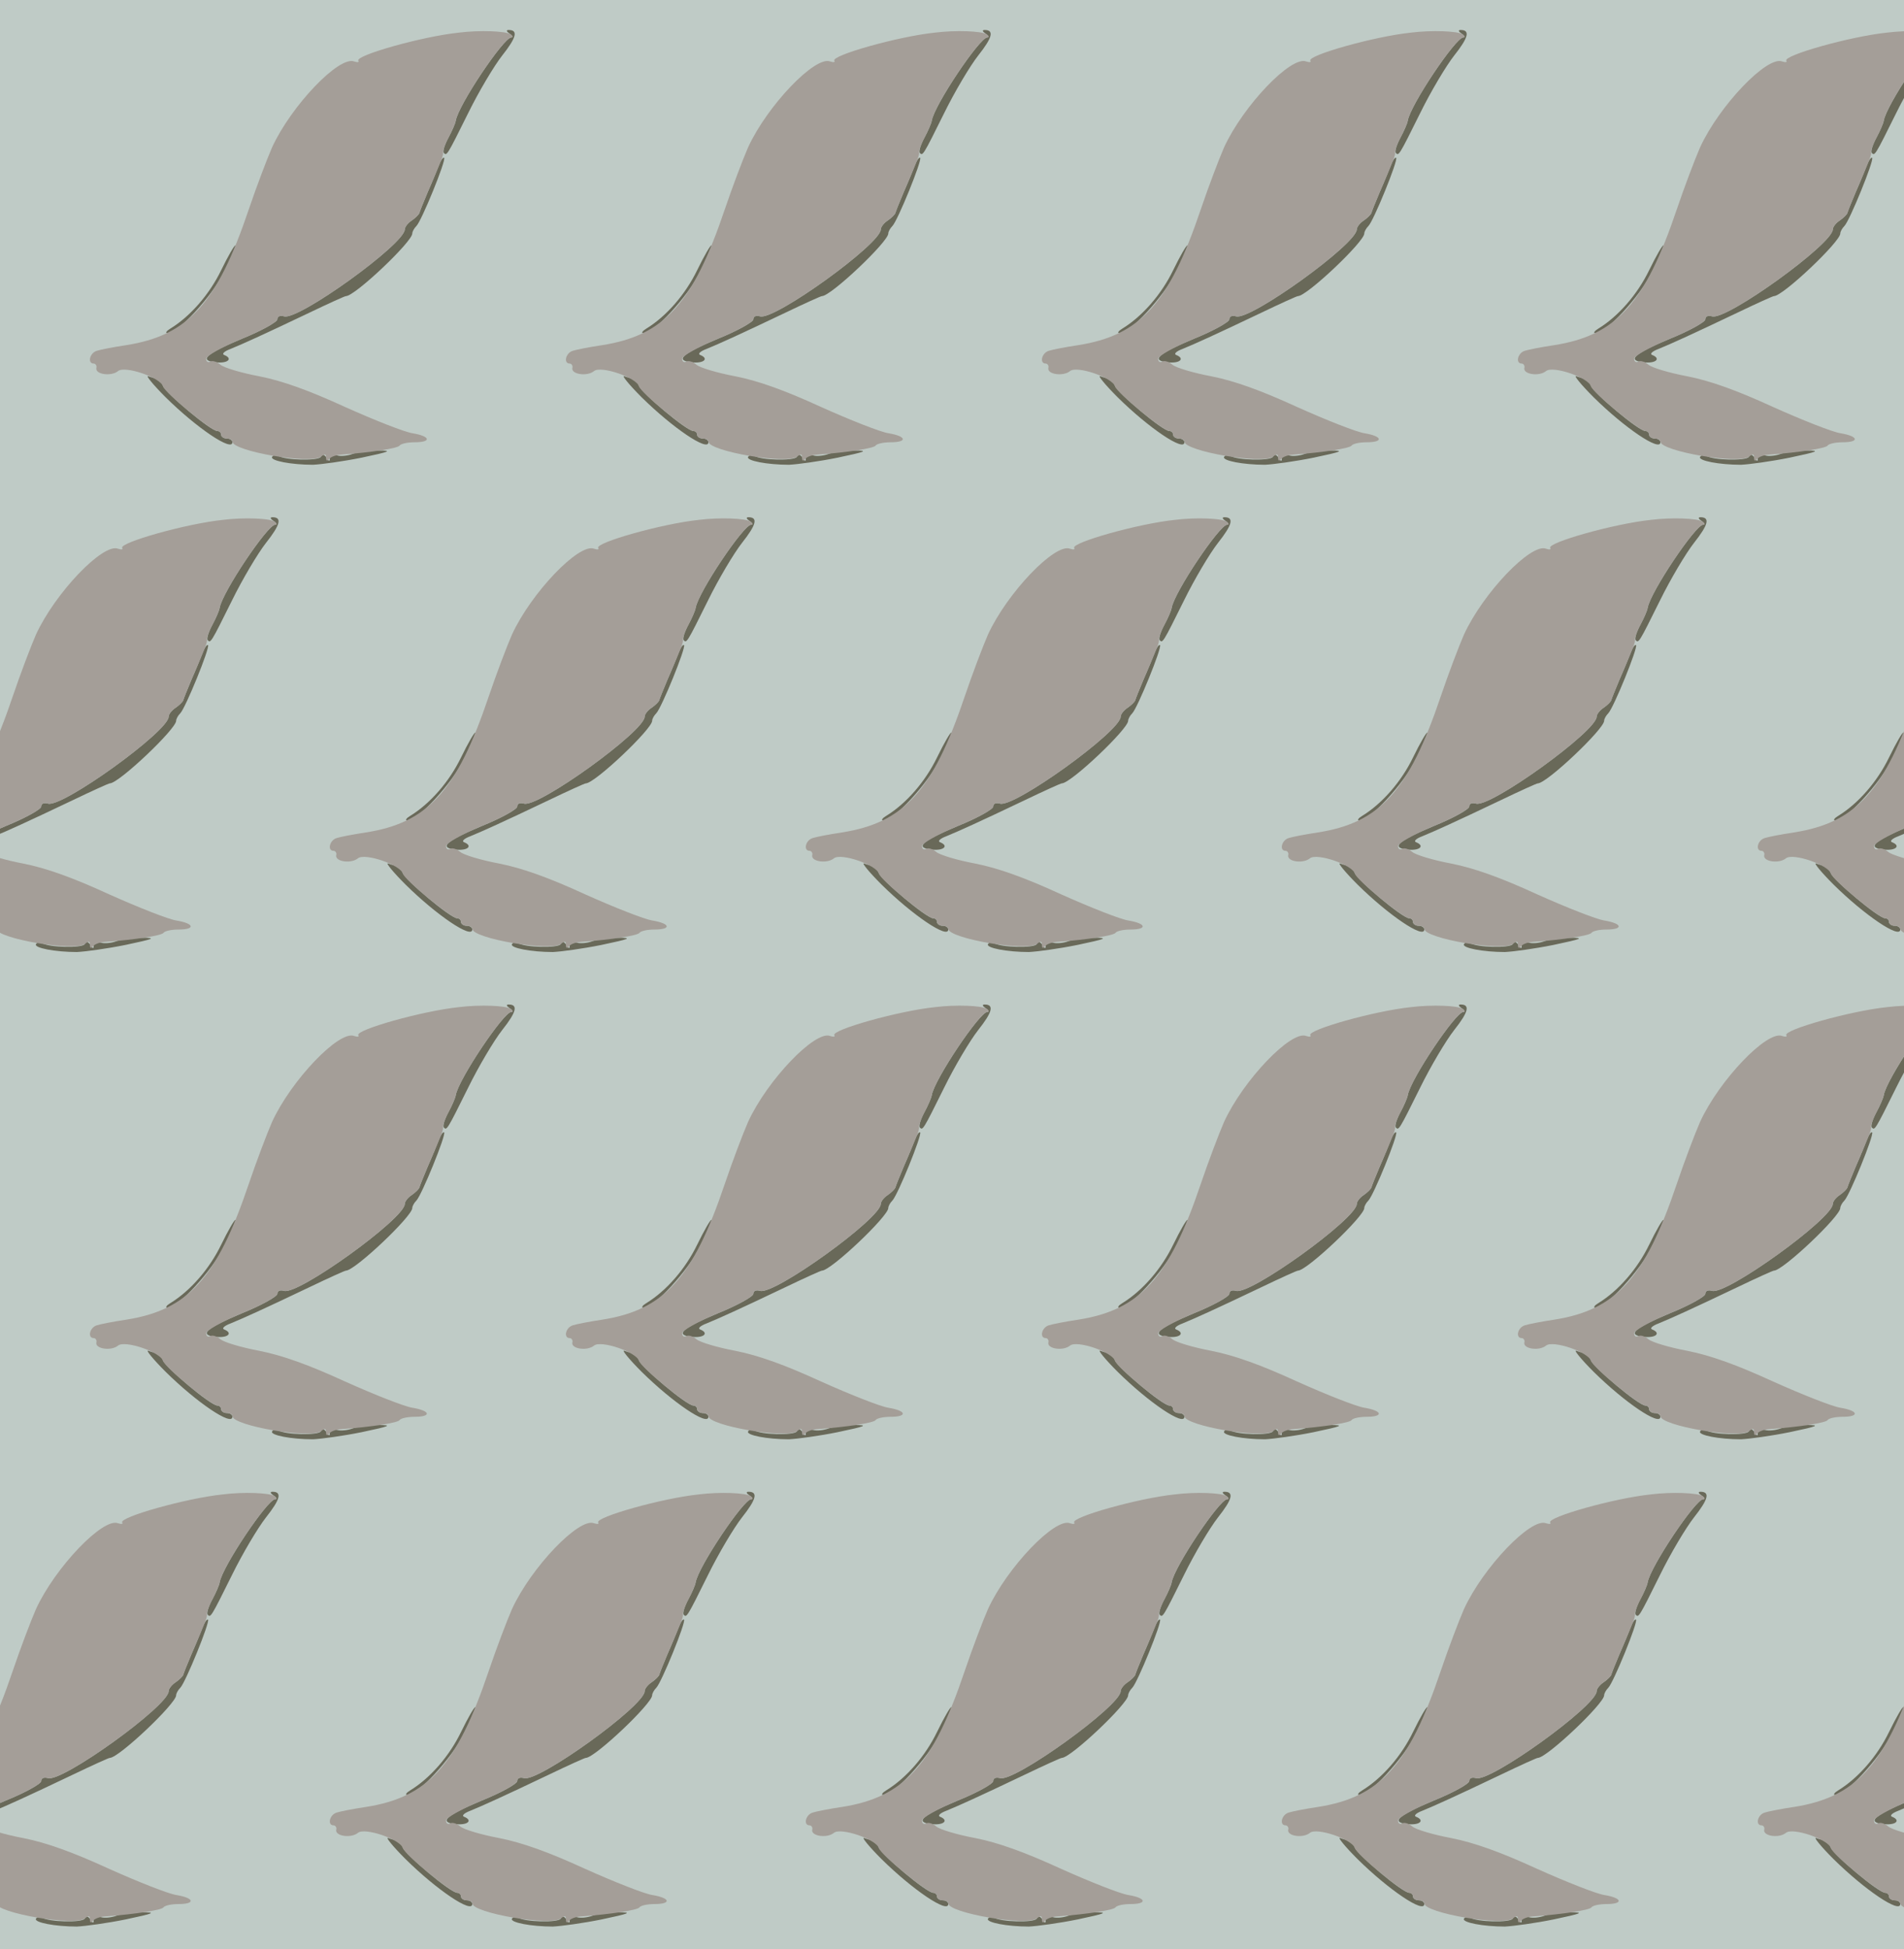 <?xml version="1.0" standalone="no"?>
<!DOCTYPE svg PUBLIC "-//W3C//DTD SVG 20010904//EN"
 "http://www.w3.org/TR/2001/REC-SVG-20010904/DTD/svg10.dtd">
<svg version="1.0" xmlns="http://www.w3.org/2000/svg" width="508pt" height="520pt" viewBox="0 0 508 520" preserveAspectRatio = "xMidYMid meet" >
<rect width="508" height="520" fill="#BFCBC6"/>
<g id="row0" transform="translate(16,0.0)">
<g id="0" transform="translate(0.0,0)scale(1,1)">

<path d="M430 579 c-31 -64 -82 -123 -136 -156 -10 -6 -14 -12 -7 -12 26 -2 119 98 151 164 19 36 32 68 30 70 -2 2 -19 -27 -38 -66z" transform="translate(0,130) scale(0.1,-0.1)" stroke="none" fill="#696959"/>

<path d="M781 89 c-13 -5 -32 -7 -42 -4 -12 4 -19 1 -19 -7 0 -10 -2 -10 -9 1 -6 9 -11 10 -15 2 -7 -11 -96 -9 -114 3 -6 3 -13 2 -16 -3 -6 -10 51 -21 109 -21 22 1 81 9 130 19 76 16 83 19 45 19 -25 1 -56 -4 -69 -9z" transform="translate(0,130) scale(0.1,-0.1)" stroke="none" fill="#696959"/>

<path d="M282 240 c83 -82 178 -146 178 -120 0 6 -7 10 -15 10 -8 0 -15 5 -15 10 0 6 -5 10 -10 10 -18 0 -139 102 -146 122 -3 10 -9 18 -14 18 -5 0 -16 3 -24 6 -9 4 12 -22 46 -56z" transform="translate(0,130) scale(0.1,-0.1)" stroke="none" fill="#696959"/>

<path d="M1200 1210 c8 -5 10 -10 4 -10 -20 0 -141 -180 -148 -222 -1 -7 -10 -28 -20 -46 -10 -19 -15 -36 -12 -40 8 -8 8 -9 65 106 28 57 69 126 91 154 38 48 43 68 17 68 -7 0 -6 -4 3 -10z" transform="translate(0,130) scale(0.1,-0.1)" stroke="none" fill="#696959"/>

<path d="M1011 859 c-5 -13 -18 -45 -30 -72 -11 -26 -21 -51 -22 -55 -1 -4 -10 -13 -20 -20 -11 -7 -19 -18 -19 -24 0 -39 -285 -244 -322 -232 -11 3 -18 0 -18 -8 0 -7 -43 -31 -95 -52 -98 -41 -117 -59 -65 -63 30 -2 41 11 18 20 -7 3 1 10 17 16 34 14 83 36 211 97 50 24 94 44 97 44 24 0 177 145 177 167 0 5 5 14 11 20 14 14 80 176 74 182 -3 2 -9 -7 -14 -20z" transform="translate(0,130) scale(0.1,-0.1)" stroke="none" fill="#696959"/>

<path d="M1065 1213 c-98 -10 -278 -61 -269 -75 3 -4 -2 -5 -11 -2 -40 16 -168 -118 -219 -229 -14 -32 -42 -106 -62 -165 -85 -252 -162 -337 -328 -363 -34 -5 -69 -12 -78 -15 -19 -6 -25 -34 -8 -34 5 0 9 -6 7 -12 -3 -17 40 -23 58 -8 18 15 113 -17 120 -41 6 -18 129 -119 145 -119 5 0 10 -4 10 -10 0 -5 7 -10 15 -10 8 0 15 -3 15 -8 0 -26 211 -62 237 -40 10 8 13 7 13 -3 0 -9 3 -10 8 -4 4 6 18 11 32 12 83 6 151 17 156 24 3 5 21 9 40 9 46 0 43 16 -5 24 -21 3 -102 35 -180 70 -98 45 -168 70 -229 82 -48 9 -95 23 -104 31 -9 8 -22 12 -27 8 -6 -3 -11 0 -11 8 0 7 40 30 95 53 52 21 95 45 95 52 0 8 7 11 18 8 37 -12 322 193 322 232 0 6 8 17 19 24 10 7 19 16 20 20 1 4 11 29 22 55 39 90 42 98 41 106 -1 4 5 22 15 40 9 18 18 38 19 45 7 42 128 222 148 222 6 0 5 4 -3 9 -13 8 -80 11 -136 4z" transform="translate(0,130) scale(0.1,-0.1)" stroke="none" fill="#A49E98"/>

</g>

<g id="1" transform="translate(127.0,0)scale(1,1)">

<path d="M430 579 c-31 -64 -82 -123 -136 -156 -10 -6 -14 -12 -7 -12 26 -2 119 98 151 164 19 36 32 68 30 70 -2 2 -19 -27 -38 -66z" transform="translate(0,130) scale(0.1,-0.1)" stroke="none" fill="#696959"/>

<path d="M781 89 c-13 -5 -32 -7 -42 -4 -12 4 -19 1 -19 -7 0 -10 -2 -10 -9 1 -6 9 -11 10 -15 2 -7 -11 -96 -9 -114 3 -6 3 -13 2 -16 -3 -6 -10 51 -21 109 -21 22 1 81 9 130 19 76 16 83 19 45 19 -25 1 -56 -4 -69 -9z" transform="translate(0,130) scale(0.1,-0.1)" stroke="none" fill="#696959"/>

<path d="M282 240 c83 -82 178 -146 178 -120 0 6 -7 10 -15 10 -8 0 -15 5 -15 10 0 6 -5 10 -10 10 -18 0 -139 102 -146 122 -3 10 -9 18 -14 18 -5 0 -16 3 -24 6 -9 4 12 -22 46 -56z" transform="translate(0,130) scale(0.1,-0.1)" stroke="none" fill="#696959"/>

<path d="M1200 1210 c8 -5 10 -10 4 -10 -20 0 -141 -180 -148 -222 -1 -7 -10 -28 -20 -46 -10 -19 -15 -36 -12 -40 8 -8 8 -9 65 106 28 57 69 126 91 154 38 48 43 68 17 68 -7 0 -6 -4 3 -10z" transform="translate(0,130) scale(0.1,-0.1)" stroke="none" fill="#696959"/>

<path d="M1011 859 c-5 -13 -18 -45 -30 -72 -11 -26 -21 -51 -22 -55 -1 -4 -10 -13 -20 -20 -11 -7 -19 -18 -19 -24 0 -39 -285 -244 -322 -232 -11 3 -18 0 -18 -8 0 -7 -43 -31 -95 -52 -98 -41 -117 -59 -65 -63 30 -2 41 11 18 20 -7 3 1 10 17 16 34 14 83 36 211 97 50 24 94 44 97 44 24 0 177 145 177 167 0 5 5 14 11 20 14 14 80 176 74 182 -3 2 -9 -7 -14 -20z" transform="translate(0,130) scale(0.1,-0.1)" stroke="none" fill="#696959"/>

<path d="M1065 1213 c-98 -10 -278 -61 -269 -75 3 -4 -2 -5 -11 -2 -40 16 -168 -118 -219 -229 -14 -32 -42 -106 -62 -165 -85 -252 -162 -337 -328 -363 -34 -5 -69 -12 -78 -15 -19 -6 -25 -34 -8 -34 5 0 9 -6 7 -12 -3 -17 40 -23 58 -8 18 15 113 -17 120 -41 6 -18 129 -119 145 -119 5 0 10 -4 10 -10 0 -5 7 -10 15 -10 8 0 15 -3 15 -8 0 -26 211 -62 237 -40 10 8 13 7 13 -3 0 -9 3 -10 8 -4 4 6 18 11 32 12 83 6 151 17 156 24 3 5 21 9 40 9 46 0 43 16 -5 24 -21 3 -102 35 -180 70 -98 45 -168 70 -229 82 -48 9 -95 23 -104 31 -9 8 -22 12 -27 8 -6 -3 -11 0 -11 8 0 7 40 30 95 53 52 21 95 45 95 52 0 8 7 11 18 8 37 -12 322 193 322 232 0 6 8 17 19 24 10 7 19 16 20 20 1 4 11 29 22 55 39 90 42 98 41 106 -1 4 5 22 15 40 9 18 18 38 19 45 7 42 128 222 148 222 6 0 5 4 -3 9 -13 8 -80 11 -136 4z" transform="translate(0,130) scale(0.1,-0.1)" stroke="none" fill="#A49E98"/>

</g>

<g id="2" transform="translate(254.0,0)scale(1,1)">

<path d="M430 579 c-31 -64 -82 -123 -136 -156 -10 -6 -14 -12 -7 -12 26 -2 119 98 151 164 19 36 32 68 30 70 -2 2 -19 -27 -38 -66z" transform="translate(0,130) scale(0.1,-0.1)" stroke="none" fill="#696959"/>

<path d="M781 89 c-13 -5 -32 -7 -42 -4 -12 4 -19 1 -19 -7 0 -10 -2 -10 -9 1 -6 9 -11 10 -15 2 -7 -11 -96 -9 -114 3 -6 3 -13 2 -16 -3 -6 -10 51 -21 109 -21 22 1 81 9 130 19 76 16 83 19 45 19 -25 1 -56 -4 -69 -9z" transform="translate(0,130) scale(0.1,-0.1)" stroke="none" fill="#696959"/>

<path d="M282 240 c83 -82 178 -146 178 -120 0 6 -7 10 -15 10 -8 0 -15 5 -15 10 0 6 -5 10 -10 10 -18 0 -139 102 -146 122 -3 10 -9 18 -14 18 -5 0 -16 3 -24 6 -9 4 12 -22 46 -56z" transform="translate(0,130) scale(0.1,-0.1)" stroke="none" fill="#696959"/>

<path d="M1200 1210 c8 -5 10 -10 4 -10 -20 0 -141 -180 -148 -222 -1 -7 -10 -28 -20 -46 -10 -19 -15 -36 -12 -40 8 -8 8 -9 65 106 28 57 69 126 91 154 38 48 43 68 17 68 -7 0 -6 -4 3 -10z" transform="translate(0,130) scale(0.1,-0.1)" stroke="none" fill="#696959"/>

<path d="M1011 859 c-5 -13 -18 -45 -30 -72 -11 -26 -21 -51 -22 -55 -1 -4 -10 -13 -20 -20 -11 -7 -19 -18 -19 -24 0 -39 -285 -244 -322 -232 -11 3 -18 0 -18 -8 0 -7 -43 -31 -95 -52 -98 -41 -117 -59 -65 -63 30 -2 41 11 18 20 -7 3 1 10 17 16 34 14 83 36 211 97 50 24 94 44 97 44 24 0 177 145 177 167 0 5 5 14 11 20 14 14 80 176 74 182 -3 2 -9 -7 -14 -20z" transform="translate(0,130) scale(0.1,-0.1)" stroke="none" fill="#696959"/>

<path d="M1065 1213 c-98 -10 -278 -61 -269 -75 3 -4 -2 -5 -11 -2 -40 16 -168 -118 -219 -229 -14 -32 -42 -106 -62 -165 -85 -252 -162 -337 -328 -363 -34 -5 -69 -12 -78 -15 -19 -6 -25 -34 -8 -34 5 0 9 -6 7 -12 -3 -17 40 -23 58 -8 18 15 113 -17 120 -41 6 -18 129 -119 145 -119 5 0 10 -4 10 -10 0 -5 7 -10 15 -10 8 0 15 -3 15 -8 0 -26 211 -62 237 -40 10 8 13 7 13 -3 0 -9 3 -10 8 -4 4 6 18 11 32 12 83 6 151 17 156 24 3 5 21 9 40 9 46 0 43 16 -5 24 -21 3 -102 35 -180 70 -98 45 -168 70 -229 82 -48 9 -95 23 -104 31 -9 8 -22 12 -27 8 -6 -3 -11 0 -11 8 0 7 40 30 95 53 52 21 95 45 95 52 0 8 7 11 18 8 37 -12 322 193 322 232 0 6 8 17 19 24 10 7 19 16 20 20 1 4 11 29 22 55 39 90 42 98 41 106 -1 4 5 22 15 40 9 18 18 38 19 45 7 42 128 222 148 222 6 0 5 4 -3 9 -13 8 -80 11 -136 4z" transform="translate(0,130) scale(0.1,-0.1)" stroke="none" fill="#A49E98"/>

</g>

<g id="3" transform="translate(381.0,0)scale(1,1)">

<path d="M430 579 c-31 -64 -82 -123 -136 -156 -10 -6 -14 -12 -7 -12 26 -2 119 98 151 164 19 36 32 68 30 70 -2 2 -19 -27 -38 -66z" transform="translate(0,130) scale(0.1,-0.1)" stroke="none" fill="#696959"/>

<path d="M781 89 c-13 -5 -32 -7 -42 -4 -12 4 -19 1 -19 -7 0 -10 -2 -10 -9 1 -6 9 -11 10 -15 2 -7 -11 -96 -9 -114 3 -6 3 -13 2 -16 -3 -6 -10 51 -21 109 -21 22 1 81 9 130 19 76 16 83 19 45 19 -25 1 -56 -4 -69 -9z" transform="translate(0,130) scale(0.1,-0.1)" stroke="none" fill="#696959"/>

<path d="M282 240 c83 -82 178 -146 178 -120 0 6 -7 10 -15 10 -8 0 -15 5 -15 10 0 6 -5 10 -10 10 -18 0 -139 102 -146 122 -3 10 -9 18 -14 18 -5 0 -16 3 -24 6 -9 4 12 -22 46 -56z" transform="translate(0,130) scale(0.1,-0.1)" stroke="none" fill="#696959"/>

<path d="M1200 1210 c8 -5 10 -10 4 -10 -20 0 -141 -180 -148 -222 -1 -7 -10 -28 -20 -46 -10 -19 -15 -36 -12 -40 8 -8 8 -9 65 106 28 57 69 126 91 154 38 48 43 68 17 68 -7 0 -6 -4 3 -10z" transform="translate(0,130) scale(0.1,-0.1)" stroke="none" fill="#696959"/>

<path d="M1011 859 c-5 -13 -18 -45 -30 -72 -11 -26 -21 -51 -22 -55 -1 -4 -10 -13 -20 -20 -11 -7 -19 -18 -19 -24 0 -39 -285 -244 -322 -232 -11 3 -18 0 -18 -8 0 -7 -43 -31 -95 -52 -98 -41 -117 -59 -65 -63 30 -2 41 11 18 20 -7 3 1 10 17 16 34 14 83 36 211 97 50 24 94 44 97 44 24 0 177 145 177 167 0 5 5 14 11 20 14 14 80 176 74 182 -3 2 -9 -7 -14 -20z" transform="translate(0,130) scale(0.1,-0.1)" stroke="none" fill="#696959"/>

<path d="M1065 1213 c-98 -10 -278 -61 -269 -75 3 -4 -2 -5 -11 -2 -40 16 -168 -118 -219 -229 -14 -32 -42 -106 -62 -165 -85 -252 -162 -337 -328 -363 -34 -5 -69 -12 -78 -15 -19 -6 -25 -34 -8 -34 5 0 9 -6 7 -12 -3 -17 40 -23 58 -8 18 15 113 -17 120 -41 6 -18 129 -119 145 -119 5 0 10 -4 10 -10 0 -5 7 -10 15 -10 8 0 15 -3 15 -8 0 -26 211 -62 237 -40 10 8 13 7 13 -3 0 -9 3 -10 8 -4 4 6 18 11 32 12 83 6 151 17 156 24 3 5 21 9 40 9 46 0 43 16 -5 24 -21 3 -102 35 -180 70 -98 45 -168 70 -229 82 -48 9 -95 23 -104 31 -9 8 -22 12 -27 8 -6 -3 -11 0 -11 8 0 7 40 30 95 53 52 21 95 45 95 52 0 8 7 11 18 8 37 -12 322 193 322 232 0 6 8 17 19 24 10 7 19 16 20 20 1 4 11 29 22 55 39 90 42 98 41 106 -1 4 5 22 15 40 9 18 18 38 19 45 7 42 128 222 148 222 6 0 5 4 -3 9 -13 8 -80 11 -136 4z" transform="translate(0,130) scale(0.1,-0.1)" stroke="none" fill="#A49E98"/>

</g>

<g id="4" transform="translate(508.0,0)scale(1,1)">

<path d="M430 579 c-31 -64 -82 -123 -136 -156 -10 -6 -14 -12 -7 -12 26 -2 119 98 151 164 19 36 32 68 30 70 -2 2 -19 -27 -38 -66z" transform="translate(0,130) scale(0.1,-0.1)" stroke="none" fill="#696959"/>

<path d="M781 89 c-13 -5 -32 -7 -42 -4 -12 4 -19 1 -19 -7 0 -10 -2 -10 -9 1 -6 9 -11 10 -15 2 -7 -11 -96 -9 -114 3 -6 3 -13 2 -16 -3 -6 -10 51 -21 109 -21 22 1 81 9 130 19 76 16 83 19 45 19 -25 1 -56 -4 -69 -9z" transform="translate(0,130) scale(0.1,-0.1)" stroke="none" fill="#696959"/>

<path d="M282 240 c83 -82 178 -146 178 -120 0 6 -7 10 -15 10 -8 0 -15 5 -15 10 0 6 -5 10 -10 10 -18 0 -139 102 -146 122 -3 10 -9 18 -14 18 -5 0 -16 3 -24 6 -9 4 12 -22 46 -56z" transform="translate(0,130) scale(0.1,-0.1)" stroke="none" fill="#696959"/>

<path d="M1200 1210 c8 -5 10 -10 4 -10 -20 0 -141 -180 -148 -222 -1 -7 -10 -28 -20 -46 -10 -19 -15 -36 -12 -40 8 -8 8 -9 65 106 28 57 69 126 91 154 38 48 43 68 17 68 -7 0 -6 -4 3 -10z" transform="translate(0,130) scale(0.1,-0.1)" stroke="none" fill="#696959"/>

<path d="M1011 859 c-5 -13 -18 -45 -30 -72 -11 -26 -21 -51 -22 -55 -1 -4 -10 -13 -20 -20 -11 -7 -19 -18 -19 -24 0 -39 -285 -244 -322 -232 -11 3 -18 0 -18 -8 0 -7 -43 -31 -95 -52 -98 -41 -117 -59 -65 -63 30 -2 41 11 18 20 -7 3 1 10 17 16 34 14 83 36 211 97 50 24 94 44 97 44 24 0 177 145 177 167 0 5 5 14 11 20 14 14 80 176 74 182 -3 2 -9 -7 -14 -20z" transform="translate(0,130) scale(0.1,-0.1)" stroke="none" fill="#696959"/>

<path d="M1065 1213 c-98 -10 -278 -61 -269 -75 3 -4 -2 -5 -11 -2 -40 16 -168 -118 -219 -229 -14 -32 -42 -106 -62 -165 -85 -252 -162 -337 -328 -363 -34 -5 -69 -12 -78 -15 -19 -6 -25 -34 -8 -34 5 0 9 -6 7 -12 -3 -17 40 -23 58 -8 18 15 113 -17 120 -41 6 -18 129 -119 145 -119 5 0 10 -4 10 -10 0 -5 7 -10 15 -10 8 0 15 -3 15 -8 0 -26 211 -62 237 -40 10 8 13 7 13 -3 0 -9 3 -10 8 -4 4 6 18 11 32 12 83 6 151 17 156 24 3 5 21 9 40 9 46 0 43 16 -5 24 -21 3 -102 35 -180 70 -98 45 -168 70 -229 82 -48 9 -95 23 -104 31 -9 8 -22 12 -27 8 -6 -3 -11 0 -11 8 0 7 40 30 95 53 52 21 95 45 95 52 0 8 7 11 18 8 37 -12 322 193 322 232 0 6 8 17 19 24 10 7 19 16 20 20 1 4 11 29 22 55 39 90 42 98 41 106 -1 4 5 22 15 40 9 18 18 38 19 45 7 42 128 222 148 222 6 0 5 4 -3 9 -13 8 -80 11 -136 4z" transform="translate(0,130) scale(0.1,-0.1)" stroke="none" fill="#A49E98"/>

</g>

</g>
<g id="row1" transform="translate(-47,130.0)">
<g id="0" transform="translate(0.0,0)scale(1,1)">

<path d="M430 579 c-31 -64 -82 -123 -136 -156 -10 -6 -14 -12 -7 -12 26 -2 119 98 151 164 19 36 32 68 30 70 -2 2 -19 -27 -38 -66z" transform="translate(0,130) scale(0.1,-0.1)" stroke="none" fill="#696959"/>

<path d="M781 89 c-13 -5 -32 -7 -42 -4 -12 4 -19 1 -19 -7 0 -10 -2 -10 -9 1 -6 9 -11 10 -15 2 -7 -11 -96 -9 -114 3 -6 3 -13 2 -16 -3 -6 -10 51 -21 109 -21 22 1 81 9 130 19 76 16 83 19 45 19 -25 1 -56 -4 -69 -9z" transform="translate(0,130) scale(0.1,-0.1)" stroke="none" fill="#696959"/>

<path d="M282 240 c83 -82 178 -146 178 -120 0 6 -7 10 -15 10 -8 0 -15 5 -15 10 0 6 -5 10 -10 10 -18 0 -139 102 -146 122 -3 10 -9 18 -14 18 -5 0 -16 3 -24 6 -9 4 12 -22 46 -56z" transform="translate(0,130) scale(0.1,-0.1)" stroke="none" fill="#696959"/>

<path d="M1200 1210 c8 -5 10 -10 4 -10 -20 0 -141 -180 -148 -222 -1 -7 -10 -28 -20 -46 -10 -19 -15 -36 -12 -40 8 -8 8 -9 65 106 28 57 69 126 91 154 38 48 43 68 17 68 -7 0 -6 -4 3 -10z" transform="translate(0,130) scale(0.1,-0.1)" stroke="none" fill="#696959"/>

<path d="M1011 859 c-5 -13 -18 -45 -30 -72 -11 -26 -21 -51 -22 -55 -1 -4 -10 -13 -20 -20 -11 -7 -19 -18 -19 -24 0 -39 -285 -244 -322 -232 -11 3 -18 0 -18 -8 0 -7 -43 -31 -95 -52 -98 -41 -117 -59 -65 -63 30 -2 41 11 18 20 -7 3 1 10 17 16 34 14 83 36 211 97 50 24 94 44 97 44 24 0 177 145 177 167 0 5 5 14 11 20 14 14 80 176 74 182 -3 2 -9 -7 -14 -20z" transform="translate(0,130) scale(0.1,-0.1)" stroke="none" fill="#696959"/>

<path d="M1065 1213 c-98 -10 -278 -61 -269 -75 3 -4 -2 -5 -11 -2 -40 16 -168 -118 -219 -229 -14 -32 -42 -106 -62 -165 -85 -252 -162 -337 -328 -363 -34 -5 -69 -12 -78 -15 -19 -6 -25 -34 -8 -34 5 0 9 -6 7 -12 -3 -17 40 -23 58 -8 18 15 113 -17 120 -41 6 -18 129 -119 145 -119 5 0 10 -4 10 -10 0 -5 7 -10 15 -10 8 0 15 -3 15 -8 0 -26 211 -62 237 -40 10 8 13 7 13 -3 0 -9 3 -10 8 -4 4 6 18 11 32 12 83 6 151 17 156 24 3 5 21 9 40 9 46 0 43 16 -5 24 -21 3 -102 35 -180 70 -98 45 -168 70 -229 82 -48 9 -95 23 -104 31 -9 8 -22 12 -27 8 -6 -3 -11 0 -11 8 0 7 40 30 95 53 52 21 95 45 95 52 0 8 7 11 18 8 37 -12 322 193 322 232 0 6 8 17 19 24 10 7 19 16 20 20 1 4 11 29 22 55 39 90 42 98 41 106 -1 4 5 22 15 40 9 18 18 38 19 45 7 42 128 222 148 222 6 0 5 4 -3 9 -13 8 -80 11 -136 4z" transform="translate(0,130) scale(0.1,-0.1)" stroke="none" fill="#A49E98"/>

</g>

<g id="1" transform="translate(127.0,0)scale(1,1)">

<path d="M430 579 c-31 -64 -82 -123 -136 -156 -10 -6 -14 -12 -7 -12 26 -2 119 98 151 164 19 36 32 68 30 70 -2 2 -19 -27 -38 -66z" transform="translate(0,130) scale(0.1,-0.1)" stroke="none" fill="#696959"/>

<path d="M781 89 c-13 -5 -32 -7 -42 -4 -12 4 -19 1 -19 -7 0 -10 -2 -10 -9 1 -6 9 -11 10 -15 2 -7 -11 -96 -9 -114 3 -6 3 -13 2 -16 -3 -6 -10 51 -21 109 -21 22 1 81 9 130 19 76 16 83 19 45 19 -25 1 -56 -4 -69 -9z" transform="translate(0,130) scale(0.1,-0.1)" stroke="none" fill="#696959"/>

<path d="M282 240 c83 -82 178 -146 178 -120 0 6 -7 10 -15 10 -8 0 -15 5 -15 10 0 6 -5 10 -10 10 -18 0 -139 102 -146 122 -3 10 -9 18 -14 18 -5 0 -16 3 -24 6 -9 4 12 -22 46 -56z" transform="translate(0,130) scale(0.1,-0.1)" stroke="none" fill="#696959"/>

<path d="M1200 1210 c8 -5 10 -10 4 -10 -20 0 -141 -180 -148 -222 -1 -7 -10 -28 -20 -46 -10 -19 -15 -36 -12 -40 8 -8 8 -9 65 106 28 57 69 126 91 154 38 48 43 68 17 68 -7 0 -6 -4 3 -10z" transform="translate(0,130) scale(0.1,-0.1)" stroke="none" fill="#696959"/>

<path d="M1011 859 c-5 -13 -18 -45 -30 -72 -11 -26 -21 -51 -22 -55 -1 -4 -10 -13 -20 -20 -11 -7 -19 -18 -19 -24 0 -39 -285 -244 -322 -232 -11 3 -18 0 -18 -8 0 -7 -43 -31 -95 -52 -98 -41 -117 -59 -65 -63 30 -2 41 11 18 20 -7 3 1 10 17 16 34 14 83 36 211 97 50 24 94 44 97 44 24 0 177 145 177 167 0 5 5 14 11 20 14 14 80 176 74 182 -3 2 -9 -7 -14 -20z" transform="translate(0,130) scale(0.1,-0.1)" stroke="none" fill="#696959"/>

<path d="M1065 1213 c-98 -10 -278 -61 -269 -75 3 -4 -2 -5 -11 -2 -40 16 -168 -118 -219 -229 -14 -32 -42 -106 -62 -165 -85 -252 -162 -337 -328 -363 -34 -5 -69 -12 -78 -15 -19 -6 -25 -34 -8 -34 5 0 9 -6 7 -12 -3 -17 40 -23 58 -8 18 15 113 -17 120 -41 6 -18 129 -119 145 -119 5 0 10 -4 10 -10 0 -5 7 -10 15 -10 8 0 15 -3 15 -8 0 -26 211 -62 237 -40 10 8 13 7 13 -3 0 -9 3 -10 8 -4 4 6 18 11 32 12 83 6 151 17 156 24 3 5 21 9 40 9 46 0 43 16 -5 24 -21 3 -102 35 -180 70 -98 45 -168 70 -229 82 -48 9 -95 23 -104 31 -9 8 -22 12 -27 8 -6 -3 -11 0 -11 8 0 7 40 30 95 53 52 21 95 45 95 52 0 8 7 11 18 8 37 -12 322 193 322 232 0 6 8 17 19 24 10 7 19 16 20 20 1 4 11 29 22 55 39 90 42 98 41 106 -1 4 5 22 15 40 9 18 18 38 19 45 7 42 128 222 148 222 6 0 5 4 -3 9 -13 8 -80 11 -136 4z" transform="translate(0,130) scale(0.1,-0.1)" stroke="none" fill="#A49E98"/>

</g>

<g id="2" transform="translate(254.0,0)scale(1,1)">

<path d="M430 579 c-31 -64 -82 -123 -136 -156 -10 -6 -14 -12 -7 -12 26 -2 119 98 151 164 19 36 32 68 30 70 -2 2 -19 -27 -38 -66z" transform="translate(0,130) scale(0.1,-0.1)" stroke="none" fill="#696959"/>

<path d="M781 89 c-13 -5 -32 -7 -42 -4 -12 4 -19 1 -19 -7 0 -10 -2 -10 -9 1 -6 9 -11 10 -15 2 -7 -11 -96 -9 -114 3 -6 3 -13 2 -16 -3 -6 -10 51 -21 109 -21 22 1 81 9 130 19 76 16 83 19 45 19 -25 1 -56 -4 -69 -9z" transform="translate(0,130) scale(0.1,-0.1)" stroke="none" fill="#696959"/>

<path d="M282 240 c83 -82 178 -146 178 -120 0 6 -7 10 -15 10 -8 0 -15 5 -15 10 0 6 -5 10 -10 10 -18 0 -139 102 -146 122 -3 10 -9 18 -14 18 -5 0 -16 3 -24 6 -9 4 12 -22 46 -56z" transform="translate(0,130) scale(0.1,-0.1)" stroke="none" fill="#696959"/>

<path d="M1200 1210 c8 -5 10 -10 4 -10 -20 0 -141 -180 -148 -222 -1 -7 -10 -28 -20 -46 -10 -19 -15 -36 -12 -40 8 -8 8 -9 65 106 28 57 69 126 91 154 38 48 43 68 17 68 -7 0 -6 -4 3 -10z" transform="translate(0,130) scale(0.1,-0.1)" stroke="none" fill="#696959"/>

<path d="M1011 859 c-5 -13 -18 -45 -30 -72 -11 -26 -21 -51 -22 -55 -1 -4 -10 -13 -20 -20 -11 -7 -19 -18 -19 -24 0 -39 -285 -244 -322 -232 -11 3 -18 0 -18 -8 0 -7 -43 -31 -95 -52 -98 -41 -117 -59 -65 -63 30 -2 41 11 18 20 -7 3 1 10 17 16 34 14 83 36 211 97 50 24 94 44 97 44 24 0 177 145 177 167 0 5 5 14 11 20 14 14 80 176 74 182 -3 2 -9 -7 -14 -20z" transform="translate(0,130) scale(0.1,-0.1)" stroke="none" fill="#696959"/>

<path d="M1065 1213 c-98 -10 -278 -61 -269 -75 3 -4 -2 -5 -11 -2 -40 16 -168 -118 -219 -229 -14 -32 -42 -106 -62 -165 -85 -252 -162 -337 -328 -363 -34 -5 -69 -12 -78 -15 -19 -6 -25 -34 -8 -34 5 0 9 -6 7 -12 -3 -17 40 -23 58 -8 18 15 113 -17 120 -41 6 -18 129 -119 145 -119 5 0 10 -4 10 -10 0 -5 7 -10 15 -10 8 0 15 -3 15 -8 0 -26 211 -62 237 -40 10 8 13 7 13 -3 0 -9 3 -10 8 -4 4 6 18 11 32 12 83 6 151 17 156 24 3 5 21 9 40 9 46 0 43 16 -5 24 -21 3 -102 35 -180 70 -98 45 -168 70 -229 82 -48 9 -95 23 -104 31 -9 8 -22 12 -27 8 -6 -3 -11 0 -11 8 0 7 40 30 95 53 52 21 95 45 95 52 0 8 7 11 18 8 37 -12 322 193 322 232 0 6 8 17 19 24 10 7 19 16 20 20 1 4 11 29 22 55 39 90 42 98 41 106 -1 4 5 22 15 40 9 18 18 38 19 45 7 42 128 222 148 222 6 0 5 4 -3 9 -13 8 -80 11 -136 4z" transform="translate(0,130) scale(0.1,-0.1)" stroke="none" fill="#A49E98"/>

</g>

<g id="3" transform="translate(381.0,0)scale(1,1)">

<path d="M430 579 c-31 -64 -82 -123 -136 -156 -10 -6 -14 -12 -7 -12 26 -2 119 98 151 164 19 36 32 68 30 70 -2 2 -19 -27 -38 -66z" transform="translate(0,130) scale(0.1,-0.1)" stroke="none" fill="#696959"/>

<path d="M781 89 c-13 -5 -32 -7 -42 -4 -12 4 -19 1 -19 -7 0 -10 -2 -10 -9 1 -6 9 -11 10 -15 2 -7 -11 -96 -9 -114 3 -6 3 -13 2 -16 -3 -6 -10 51 -21 109 -21 22 1 81 9 130 19 76 16 83 19 45 19 -25 1 -56 -4 -69 -9z" transform="translate(0,130) scale(0.1,-0.1)" stroke="none" fill="#696959"/>

<path d="M282 240 c83 -82 178 -146 178 -120 0 6 -7 10 -15 10 -8 0 -15 5 -15 10 0 6 -5 10 -10 10 -18 0 -139 102 -146 122 -3 10 -9 18 -14 18 -5 0 -16 3 -24 6 -9 4 12 -22 46 -56z" transform="translate(0,130) scale(0.1,-0.1)" stroke="none" fill="#696959"/>

<path d="M1200 1210 c8 -5 10 -10 4 -10 -20 0 -141 -180 -148 -222 -1 -7 -10 -28 -20 -46 -10 -19 -15 -36 -12 -40 8 -8 8 -9 65 106 28 57 69 126 91 154 38 48 43 68 17 68 -7 0 -6 -4 3 -10z" transform="translate(0,130) scale(0.1,-0.1)" stroke="none" fill="#696959"/>

<path d="M1011 859 c-5 -13 -18 -45 -30 -72 -11 -26 -21 -51 -22 -55 -1 -4 -10 -13 -20 -20 -11 -7 -19 -18 -19 -24 0 -39 -285 -244 -322 -232 -11 3 -18 0 -18 -8 0 -7 -43 -31 -95 -52 -98 -41 -117 -59 -65 -63 30 -2 41 11 18 20 -7 3 1 10 17 16 34 14 83 36 211 97 50 24 94 44 97 44 24 0 177 145 177 167 0 5 5 14 11 20 14 14 80 176 74 182 -3 2 -9 -7 -14 -20z" transform="translate(0,130) scale(0.1,-0.1)" stroke="none" fill="#696959"/>

<path d="M1065 1213 c-98 -10 -278 -61 -269 -75 3 -4 -2 -5 -11 -2 -40 16 -168 -118 -219 -229 -14 -32 -42 -106 -62 -165 -85 -252 -162 -337 -328 -363 -34 -5 -69 -12 -78 -15 -19 -6 -25 -34 -8 -34 5 0 9 -6 7 -12 -3 -17 40 -23 58 -8 18 15 113 -17 120 -41 6 -18 129 -119 145 -119 5 0 10 -4 10 -10 0 -5 7 -10 15 -10 8 0 15 -3 15 -8 0 -26 211 -62 237 -40 10 8 13 7 13 -3 0 -9 3 -10 8 -4 4 6 18 11 32 12 83 6 151 17 156 24 3 5 21 9 40 9 46 0 43 16 -5 24 -21 3 -102 35 -180 70 -98 45 -168 70 -229 82 -48 9 -95 23 -104 31 -9 8 -22 12 -27 8 -6 -3 -11 0 -11 8 0 7 40 30 95 53 52 21 95 45 95 52 0 8 7 11 18 8 37 -12 322 193 322 232 0 6 8 17 19 24 10 7 19 16 20 20 1 4 11 29 22 55 39 90 42 98 41 106 -1 4 5 22 15 40 9 18 18 38 19 45 7 42 128 222 148 222 6 0 5 4 -3 9 -13 8 -80 11 -136 4z" transform="translate(0,130) scale(0.1,-0.1)" stroke="none" fill="#A49E98"/>

</g>

<g id="4" transform="translate(508.0,0)scale(1,1)">

<path d="M430 579 c-31 -64 -82 -123 -136 -156 -10 -6 -14 -12 -7 -12 26 -2 119 98 151 164 19 36 32 68 30 70 -2 2 -19 -27 -38 -66z" transform="translate(0,130) scale(0.1,-0.1)" stroke="none" fill="#696959"/>

<path d="M781 89 c-13 -5 -32 -7 -42 -4 -12 4 -19 1 -19 -7 0 -10 -2 -10 -9 1 -6 9 -11 10 -15 2 -7 -11 -96 -9 -114 3 -6 3 -13 2 -16 -3 -6 -10 51 -21 109 -21 22 1 81 9 130 19 76 16 83 19 45 19 -25 1 -56 -4 -69 -9z" transform="translate(0,130) scale(0.1,-0.1)" stroke="none" fill="#696959"/>

<path d="M282 240 c83 -82 178 -146 178 -120 0 6 -7 10 -15 10 -8 0 -15 5 -15 10 0 6 -5 10 -10 10 -18 0 -139 102 -146 122 -3 10 -9 18 -14 18 -5 0 -16 3 -24 6 -9 4 12 -22 46 -56z" transform="translate(0,130) scale(0.1,-0.1)" stroke="none" fill="#696959"/>

<path d="M1200 1210 c8 -5 10 -10 4 -10 -20 0 -141 -180 -148 -222 -1 -7 -10 -28 -20 -46 -10 -19 -15 -36 -12 -40 8 -8 8 -9 65 106 28 57 69 126 91 154 38 48 43 68 17 68 -7 0 -6 -4 3 -10z" transform="translate(0,130) scale(0.1,-0.1)" stroke="none" fill="#696959"/>

<path d="M1011 859 c-5 -13 -18 -45 -30 -72 -11 -26 -21 -51 -22 -55 -1 -4 -10 -13 -20 -20 -11 -7 -19 -18 -19 -24 0 -39 -285 -244 -322 -232 -11 3 -18 0 -18 -8 0 -7 -43 -31 -95 -52 -98 -41 -117 -59 -65 -63 30 -2 41 11 18 20 -7 3 1 10 17 16 34 14 83 36 211 97 50 24 94 44 97 44 24 0 177 145 177 167 0 5 5 14 11 20 14 14 80 176 74 182 -3 2 -9 -7 -14 -20z" transform="translate(0,130) scale(0.1,-0.1)" stroke="none" fill="#696959"/>

<path d="M1065 1213 c-98 -10 -278 -61 -269 -75 3 -4 -2 -5 -11 -2 -40 16 -168 -118 -219 -229 -14 -32 -42 -106 -62 -165 -85 -252 -162 -337 -328 -363 -34 -5 -69 -12 -78 -15 -19 -6 -25 -34 -8 -34 5 0 9 -6 7 -12 -3 -17 40 -23 58 -8 18 15 113 -17 120 -41 6 -18 129 -119 145 -119 5 0 10 -4 10 -10 0 -5 7 -10 15 -10 8 0 15 -3 15 -8 0 -26 211 -62 237 -40 10 8 13 7 13 -3 0 -9 3 -10 8 -4 4 6 18 11 32 12 83 6 151 17 156 24 3 5 21 9 40 9 46 0 43 16 -5 24 -21 3 -102 35 -180 70 -98 45 -168 70 -229 82 -48 9 -95 23 -104 31 -9 8 -22 12 -27 8 -6 -3 -11 0 -11 8 0 7 40 30 95 53 52 21 95 45 95 52 0 8 7 11 18 8 37 -12 322 193 322 232 0 6 8 17 19 24 10 7 19 16 20 20 1 4 11 29 22 55 39 90 42 98 41 106 -1 4 5 22 15 40 9 18 18 38 19 45 7 42 128 222 148 222 6 0 5 4 -3 9 -13 8 -80 11 -136 4z" transform="translate(0,130) scale(0.1,-0.1)" stroke="none" fill="#A49E98"/>

</g>

</g>
<g id="row2" transform="translate(16,260.0)">
<g id="0" transform="translate(0.0,0)scale(1,1)">

<path d="M430 579 c-31 -64 -82 -123 -136 -156 -10 -6 -14 -12 -7 -12 26 -2 119 98 151 164 19 36 32 68 30 70 -2 2 -19 -27 -38 -66z" transform="translate(0,130) scale(0.1,-0.1)" stroke="none" fill="#696959"/>

<path d="M781 89 c-13 -5 -32 -7 -42 -4 -12 4 -19 1 -19 -7 0 -10 -2 -10 -9 1 -6 9 -11 10 -15 2 -7 -11 -96 -9 -114 3 -6 3 -13 2 -16 -3 -6 -10 51 -21 109 -21 22 1 81 9 130 19 76 16 83 19 45 19 -25 1 -56 -4 -69 -9z" transform="translate(0,130) scale(0.1,-0.1)" stroke="none" fill="#696959"/>

<path d="M282 240 c83 -82 178 -146 178 -120 0 6 -7 10 -15 10 -8 0 -15 5 -15 10 0 6 -5 10 -10 10 -18 0 -139 102 -146 122 -3 10 -9 18 -14 18 -5 0 -16 3 -24 6 -9 4 12 -22 46 -56z" transform="translate(0,130) scale(0.1,-0.1)" stroke="none" fill="#696959"/>

<path d="M1200 1210 c8 -5 10 -10 4 -10 -20 0 -141 -180 -148 -222 -1 -7 -10 -28 -20 -46 -10 -19 -15 -36 -12 -40 8 -8 8 -9 65 106 28 57 69 126 91 154 38 48 43 68 17 68 -7 0 -6 -4 3 -10z" transform="translate(0,130) scale(0.1,-0.1)" stroke="none" fill="#696959"/>

<path d="M1011 859 c-5 -13 -18 -45 -30 -72 -11 -26 -21 -51 -22 -55 -1 -4 -10 -13 -20 -20 -11 -7 -19 -18 -19 -24 0 -39 -285 -244 -322 -232 -11 3 -18 0 -18 -8 0 -7 -43 -31 -95 -52 -98 -41 -117 -59 -65 -63 30 -2 41 11 18 20 -7 3 1 10 17 16 34 14 83 36 211 97 50 24 94 44 97 44 24 0 177 145 177 167 0 5 5 14 11 20 14 14 80 176 74 182 -3 2 -9 -7 -14 -20z" transform="translate(0,130) scale(0.1,-0.1)" stroke="none" fill="#696959"/>

<path d="M1065 1213 c-98 -10 -278 -61 -269 -75 3 -4 -2 -5 -11 -2 -40 16 -168 -118 -219 -229 -14 -32 -42 -106 -62 -165 -85 -252 -162 -337 -328 -363 -34 -5 -69 -12 -78 -15 -19 -6 -25 -34 -8 -34 5 0 9 -6 7 -12 -3 -17 40 -23 58 -8 18 15 113 -17 120 -41 6 -18 129 -119 145 -119 5 0 10 -4 10 -10 0 -5 7 -10 15 -10 8 0 15 -3 15 -8 0 -26 211 -62 237 -40 10 8 13 7 13 -3 0 -9 3 -10 8 -4 4 6 18 11 32 12 83 6 151 17 156 24 3 5 21 9 40 9 46 0 43 16 -5 24 -21 3 -102 35 -180 70 -98 45 -168 70 -229 82 -48 9 -95 23 -104 31 -9 8 -22 12 -27 8 -6 -3 -11 0 -11 8 0 7 40 30 95 53 52 21 95 45 95 52 0 8 7 11 18 8 37 -12 322 193 322 232 0 6 8 17 19 24 10 7 19 16 20 20 1 4 11 29 22 55 39 90 42 98 41 106 -1 4 5 22 15 40 9 18 18 38 19 45 7 42 128 222 148 222 6 0 5 4 -3 9 -13 8 -80 11 -136 4z" transform="translate(0,130) scale(0.1,-0.1)" stroke="none" fill="#A49E98"/>

</g>

<g id="1" transform="translate(127.0,0)scale(1,1)">

<path d="M430 579 c-31 -64 -82 -123 -136 -156 -10 -6 -14 -12 -7 -12 26 -2 119 98 151 164 19 36 32 68 30 70 -2 2 -19 -27 -38 -66z" transform="translate(0,130) scale(0.1,-0.1)" stroke="none" fill="#696959"/>

<path d="M781 89 c-13 -5 -32 -7 -42 -4 -12 4 -19 1 -19 -7 0 -10 -2 -10 -9 1 -6 9 -11 10 -15 2 -7 -11 -96 -9 -114 3 -6 3 -13 2 -16 -3 -6 -10 51 -21 109 -21 22 1 81 9 130 19 76 16 83 19 45 19 -25 1 -56 -4 -69 -9z" transform="translate(0,130) scale(0.1,-0.1)" stroke="none" fill="#696959"/>

<path d="M282 240 c83 -82 178 -146 178 -120 0 6 -7 10 -15 10 -8 0 -15 5 -15 10 0 6 -5 10 -10 10 -18 0 -139 102 -146 122 -3 10 -9 18 -14 18 -5 0 -16 3 -24 6 -9 4 12 -22 46 -56z" transform="translate(0,130) scale(0.1,-0.1)" stroke="none" fill="#696959"/>

<path d="M1200 1210 c8 -5 10 -10 4 -10 -20 0 -141 -180 -148 -222 -1 -7 -10 -28 -20 -46 -10 -19 -15 -36 -12 -40 8 -8 8 -9 65 106 28 57 69 126 91 154 38 48 43 68 17 68 -7 0 -6 -4 3 -10z" transform="translate(0,130) scale(0.1,-0.1)" stroke="none" fill="#696959"/>

<path d="M1011 859 c-5 -13 -18 -45 -30 -72 -11 -26 -21 -51 -22 -55 -1 -4 -10 -13 -20 -20 -11 -7 -19 -18 -19 -24 0 -39 -285 -244 -322 -232 -11 3 -18 0 -18 -8 0 -7 -43 -31 -95 -52 -98 -41 -117 -59 -65 -63 30 -2 41 11 18 20 -7 3 1 10 17 16 34 14 83 36 211 97 50 24 94 44 97 44 24 0 177 145 177 167 0 5 5 14 11 20 14 14 80 176 74 182 -3 2 -9 -7 -14 -20z" transform="translate(0,130) scale(0.1,-0.1)" stroke="none" fill="#696959"/>

<path d="M1065 1213 c-98 -10 -278 -61 -269 -75 3 -4 -2 -5 -11 -2 -40 16 -168 -118 -219 -229 -14 -32 -42 -106 -62 -165 -85 -252 -162 -337 -328 -363 -34 -5 -69 -12 -78 -15 -19 -6 -25 -34 -8 -34 5 0 9 -6 7 -12 -3 -17 40 -23 58 -8 18 15 113 -17 120 -41 6 -18 129 -119 145 -119 5 0 10 -4 10 -10 0 -5 7 -10 15 -10 8 0 15 -3 15 -8 0 -26 211 -62 237 -40 10 8 13 7 13 -3 0 -9 3 -10 8 -4 4 6 18 11 32 12 83 6 151 17 156 24 3 5 21 9 40 9 46 0 43 16 -5 24 -21 3 -102 35 -180 70 -98 45 -168 70 -229 82 -48 9 -95 23 -104 31 -9 8 -22 12 -27 8 -6 -3 -11 0 -11 8 0 7 40 30 95 53 52 21 95 45 95 52 0 8 7 11 18 8 37 -12 322 193 322 232 0 6 8 17 19 24 10 7 19 16 20 20 1 4 11 29 22 55 39 90 42 98 41 106 -1 4 5 22 15 40 9 18 18 38 19 45 7 42 128 222 148 222 6 0 5 4 -3 9 -13 8 -80 11 -136 4z" transform="translate(0,130) scale(0.1,-0.1)" stroke="none" fill="#A49E98"/>

</g>

<g id="2" transform="translate(254.0,0)scale(1,1)">

<path d="M430 579 c-31 -64 -82 -123 -136 -156 -10 -6 -14 -12 -7 -12 26 -2 119 98 151 164 19 36 32 68 30 70 -2 2 -19 -27 -38 -66z" transform="translate(0,130) scale(0.1,-0.1)" stroke="none" fill="#696959"/>

<path d="M781 89 c-13 -5 -32 -7 -42 -4 -12 4 -19 1 -19 -7 0 -10 -2 -10 -9 1 -6 9 -11 10 -15 2 -7 -11 -96 -9 -114 3 -6 3 -13 2 -16 -3 -6 -10 51 -21 109 -21 22 1 81 9 130 19 76 16 83 19 45 19 -25 1 -56 -4 -69 -9z" transform="translate(0,130) scale(0.1,-0.1)" stroke="none" fill="#696959"/>

<path d="M282 240 c83 -82 178 -146 178 -120 0 6 -7 10 -15 10 -8 0 -15 5 -15 10 0 6 -5 10 -10 10 -18 0 -139 102 -146 122 -3 10 -9 18 -14 18 -5 0 -16 3 -24 6 -9 4 12 -22 46 -56z" transform="translate(0,130) scale(0.1,-0.1)" stroke="none" fill="#696959"/>

<path d="M1200 1210 c8 -5 10 -10 4 -10 -20 0 -141 -180 -148 -222 -1 -7 -10 -28 -20 -46 -10 -19 -15 -36 -12 -40 8 -8 8 -9 65 106 28 57 69 126 91 154 38 48 43 68 17 68 -7 0 -6 -4 3 -10z" transform="translate(0,130) scale(0.1,-0.1)" stroke="none" fill="#696959"/>

<path d="M1011 859 c-5 -13 -18 -45 -30 -72 -11 -26 -21 -51 -22 -55 -1 -4 -10 -13 -20 -20 -11 -7 -19 -18 -19 -24 0 -39 -285 -244 -322 -232 -11 3 -18 0 -18 -8 0 -7 -43 -31 -95 -52 -98 -41 -117 -59 -65 -63 30 -2 41 11 18 20 -7 3 1 10 17 16 34 14 83 36 211 97 50 24 94 44 97 44 24 0 177 145 177 167 0 5 5 14 11 20 14 14 80 176 74 182 -3 2 -9 -7 -14 -20z" transform="translate(0,130) scale(0.1,-0.1)" stroke="none" fill="#696959"/>

<path d="M1065 1213 c-98 -10 -278 -61 -269 -75 3 -4 -2 -5 -11 -2 -40 16 -168 -118 -219 -229 -14 -32 -42 -106 -62 -165 -85 -252 -162 -337 -328 -363 -34 -5 -69 -12 -78 -15 -19 -6 -25 -34 -8 -34 5 0 9 -6 7 -12 -3 -17 40 -23 58 -8 18 15 113 -17 120 -41 6 -18 129 -119 145 -119 5 0 10 -4 10 -10 0 -5 7 -10 15 -10 8 0 15 -3 15 -8 0 -26 211 -62 237 -40 10 8 13 7 13 -3 0 -9 3 -10 8 -4 4 6 18 11 32 12 83 6 151 17 156 24 3 5 21 9 40 9 46 0 43 16 -5 24 -21 3 -102 35 -180 70 -98 45 -168 70 -229 82 -48 9 -95 23 -104 31 -9 8 -22 12 -27 8 -6 -3 -11 0 -11 8 0 7 40 30 95 53 52 21 95 45 95 52 0 8 7 11 18 8 37 -12 322 193 322 232 0 6 8 17 19 24 10 7 19 16 20 20 1 4 11 29 22 55 39 90 42 98 41 106 -1 4 5 22 15 40 9 18 18 38 19 45 7 42 128 222 148 222 6 0 5 4 -3 9 -13 8 -80 11 -136 4z" transform="translate(0,130) scale(0.1,-0.1)" stroke="none" fill="#A49E98"/>

</g>

<g id="3" transform="translate(381.0,0)scale(1,1)">

<path d="M430 579 c-31 -64 -82 -123 -136 -156 -10 -6 -14 -12 -7 -12 26 -2 119 98 151 164 19 36 32 68 30 70 -2 2 -19 -27 -38 -66z" transform="translate(0,130) scale(0.1,-0.1)" stroke="none" fill="#696959"/>

<path d="M781 89 c-13 -5 -32 -7 -42 -4 -12 4 -19 1 -19 -7 0 -10 -2 -10 -9 1 -6 9 -11 10 -15 2 -7 -11 -96 -9 -114 3 -6 3 -13 2 -16 -3 -6 -10 51 -21 109 -21 22 1 81 9 130 19 76 16 83 19 45 19 -25 1 -56 -4 -69 -9z" transform="translate(0,130) scale(0.1,-0.1)" stroke="none" fill="#696959"/>

<path d="M282 240 c83 -82 178 -146 178 -120 0 6 -7 10 -15 10 -8 0 -15 5 -15 10 0 6 -5 10 -10 10 -18 0 -139 102 -146 122 -3 10 -9 18 -14 18 -5 0 -16 3 -24 6 -9 4 12 -22 46 -56z" transform="translate(0,130) scale(0.1,-0.1)" stroke="none" fill="#696959"/>

<path d="M1200 1210 c8 -5 10 -10 4 -10 -20 0 -141 -180 -148 -222 -1 -7 -10 -28 -20 -46 -10 -19 -15 -36 -12 -40 8 -8 8 -9 65 106 28 57 69 126 91 154 38 48 43 68 17 68 -7 0 -6 -4 3 -10z" transform="translate(0,130) scale(0.1,-0.1)" stroke="none" fill="#696959"/>

<path d="M1011 859 c-5 -13 -18 -45 -30 -72 -11 -26 -21 -51 -22 -55 -1 -4 -10 -13 -20 -20 -11 -7 -19 -18 -19 -24 0 -39 -285 -244 -322 -232 -11 3 -18 0 -18 -8 0 -7 -43 -31 -95 -52 -98 -41 -117 -59 -65 -63 30 -2 41 11 18 20 -7 3 1 10 17 16 34 14 83 36 211 97 50 24 94 44 97 44 24 0 177 145 177 167 0 5 5 14 11 20 14 14 80 176 74 182 -3 2 -9 -7 -14 -20z" transform="translate(0,130) scale(0.1,-0.1)" stroke="none" fill="#696959"/>

<path d="M1065 1213 c-98 -10 -278 -61 -269 -75 3 -4 -2 -5 -11 -2 -40 16 -168 -118 -219 -229 -14 -32 -42 -106 -62 -165 -85 -252 -162 -337 -328 -363 -34 -5 -69 -12 -78 -15 -19 -6 -25 -34 -8 -34 5 0 9 -6 7 -12 -3 -17 40 -23 58 -8 18 15 113 -17 120 -41 6 -18 129 -119 145 -119 5 0 10 -4 10 -10 0 -5 7 -10 15 -10 8 0 15 -3 15 -8 0 -26 211 -62 237 -40 10 8 13 7 13 -3 0 -9 3 -10 8 -4 4 6 18 11 32 12 83 6 151 17 156 24 3 5 21 9 40 9 46 0 43 16 -5 24 -21 3 -102 35 -180 70 -98 45 -168 70 -229 82 -48 9 -95 23 -104 31 -9 8 -22 12 -27 8 -6 -3 -11 0 -11 8 0 7 40 30 95 53 52 21 95 45 95 52 0 8 7 11 18 8 37 -12 322 193 322 232 0 6 8 17 19 24 10 7 19 16 20 20 1 4 11 29 22 55 39 90 42 98 41 106 -1 4 5 22 15 40 9 18 18 38 19 45 7 42 128 222 148 222 6 0 5 4 -3 9 -13 8 -80 11 -136 4z" transform="translate(0,130) scale(0.1,-0.1)" stroke="none" fill="#A49E98"/>

</g>

<g id="4" transform="translate(508.0,0)scale(1,1)">

<path d="M430 579 c-31 -64 -82 -123 -136 -156 -10 -6 -14 -12 -7 -12 26 -2 119 98 151 164 19 36 32 68 30 70 -2 2 -19 -27 -38 -66z" transform="translate(0,130) scale(0.1,-0.1)" stroke="none" fill="#696959"/>

<path d="M781 89 c-13 -5 -32 -7 -42 -4 -12 4 -19 1 -19 -7 0 -10 -2 -10 -9 1 -6 9 -11 10 -15 2 -7 -11 -96 -9 -114 3 -6 3 -13 2 -16 -3 -6 -10 51 -21 109 -21 22 1 81 9 130 19 76 16 83 19 45 19 -25 1 -56 -4 -69 -9z" transform="translate(0,130) scale(0.1,-0.1)" stroke="none" fill="#696959"/>

<path d="M282 240 c83 -82 178 -146 178 -120 0 6 -7 10 -15 10 -8 0 -15 5 -15 10 0 6 -5 10 -10 10 -18 0 -139 102 -146 122 -3 10 -9 18 -14 18 -5 0 -16 3 -24 6 -9 4 12 -22 46 -56z" transform="translate(0,130) scale(0.1,-0.1)" stroke="none" fill="#696959"/>

<path d="M1200 1210 c8 -5 10 -10 4 -10 -20 0 -141 -180 -148 -222 -1 -7 -10 -28 -20 -46 -10 -19 -15 -36 -12 -40 8 -8 8 -9 65 106 28 57 69 126 91 154 38 48 43 68 17 68 -7 0 -6 -4 3 -10z" transform="translate(0,130) scale(0.1,-0.1)" stroke="none" fill="#696959"/>

<path d="M1011 859 c-5 -13 -18 -45 -30 -72 -11 -26 -21 -51 -22 -55 -1 -4 -10 -13 -20 -20 -11 -7 -19 -18 -19 -24 0 -39 -285 -244 -322 -232 -11 3 -18 0 -18 -8 0 -7 -43 -31 -95 -52 -98 -41 -117 -59 -65 -63 30 -2 41 11 18 20 -7 3 1 10 17 16 34 14 83 36 211 97 50 24 94 44 97 44 24 0 177 145 177 167 0 5 5 14 11 20 14 14 80 176 74 182 -3 2 -9 -7 -14 -20z" transform="translate(0,130) scale(0.1,-0.1)" stroke="none" fill="#696959"/>

<path d="M1065 1213 c-98 -10 -278 -61 -269 -75 3 -4 -2 -5 -11 -2 -40 16 -168 -118 -219 -229 -14 -32 -42 -106 -62 -165 -85 -252 -162 -337 -328 -363 -34 -5 -69 -12 -78 -15 -19 -6 -25 -34 -8 -34 5 0 9 -6 7 -12 -3 -17 40 -23 58 -8 18 15 113 -17 120 -41 6 -18 129 -119 145 -119 5 0 10 -4 10 -10 0 -5 7 -10 15 -10 8 0 15 -3 15 -8 0 -26 211 -62 237 -40 10 8 13 7 13 -3 0 -9 3 -10 8 -4 4 6 18 11 32 12 83 6 151 17 156 24 3 5 21 9 40 9 46 0 43 16 -5 24 -21 3 -102 35 -180 70 -98 45 -168 70 -229 82 -48 9 -95 23 -104 31 -9 8 -22 12 -27 8 -6 -3 -11 0 -11 8 0 7 40 30 95 53 52 21 95 45 95 52 0 8 7 11 18 8 37 -12 322 193 322 232 0 6 8 17 19 24 10 7 19 16 20 20 1 4 11 29 22 55 39 90 42 98 41 106 -1 4 5 22 15 40 9 18 18 38 19 45 7 42 128 222 148 222 6 0 5 4 -3 9 -13 8 -80 11 -136 4z" transform="translate(0,130) scale(0.1,-0.1)" stroke="none" fill="#A49E98"/>

</g>

</g>
<g id="row3" transform="translate(-47,390.0)">
<g id="0" transform="translate(0.0,0)scale(1,1)">

<path d="M430 579 c-31 -64 -82 -123 -136 -156 -10 -6 -14 -12 -7 -12 26 -2 119 98 151 164 19 36 32 68 30 70 -2 2 -19 -27 -38 -66z" transform="translate(0,130) scale(0.1,-0.1)" stroke="none" fill="#696959"/>

<path d="M781 89 c-13 -5 -32 -7 -42 -4 -12 4 -19 1 -19 -7 0 -10 -2 -10 -9 1 -6 9 -11 10 -15 2 -7 -11 -96 -9 -114 3 -6 3 -13 2 -16 -3 -6 -10 51 -21 109 -21 22 1 81 9 130 19 76 16 83 19 45 19 -25 1 -56 -4 -69 -9z" transform="translate(0,130) scale(0.1,-0.1)" stroke="none" fill="#696959"/>

<path d="M282 240 c83 -82 178 -146 178 -120 0 6 -7 10 -15 10 -8 0 -15 5 -15 10 0 6 -5 10 -10 10 -18 0 -139 102 -146 122 -3 10 -9 18 -14 18 -5 0 -16 3 -24 6 -9 4 12 -22 46 -56z" transform="translate(0,130) scale(0.1,-0.1)" stroke="none" fill="#696959"/>

<path d="M1200 1210 c8 -5 10 -10 4 -10 -20 0 -141 -180 -148 -222 -1 -7 -10 -28 -20 -46 -10 -19 -15 -36 -12 -40 8 -8 8 -9 65 106 28 57 69 126 91 154 38 48 43 68 17 68 -7 0 -6 -4 3 -10z" transform="translate(0,130) scale(0.1,-0.1)" stroke="none" fill="#696959"/>

<path d="M1011 859 c-5 -13 -18 -45 -30 -72 -11 -26 -21 -51 -22 -55 -1 -4 -10 -13 -20 -20 -11 -7 -19 -18 -19 -24 0 -39 -285 -244 -322 -232 -11 3 -18 0 -18 -8 0 -7 -43 -31 -95 -52 -98 -41 -117 -59 -65 -63 30 -2 41 11 18 20 -7 3 1 10 17 16 34 14 83 36 211 97 50 24 94 44 97 44 24 0 177 145 177 167 0 5 5 14 11 20 14 14 80 176 74 182 -3 2 -9 -7 -14 -20z" transform="translate(0,130) scale(0.1,-0.1)" stroke="none" fill="#696959"/>

<path d="M1065 1213 c-98 -10 -278 -61 -269 -75 3 -4 -2 -5 -11 -2 -40 16 -168 -118 -219 -229 -14 -32 -42 -106 -62 -165 -85 -252 -162 -337 -328 -363 -34 -5 -69 -12 -78 -15 -19 -6 -25 -34 -8 -34 5 0 9 -6 7 -12 -3 -17 40 -23 58 -8 18 15 113 -17 120 -41 6 -18 129 -119 145 -119 5 0 10 -4 10 -10 0 -5 7 -10 15 -10 8 0 15 -3 15 -8 0 -26 211 -62 237 -40 10 8 13 7 13 -3 0 -9 3 -10 8 -4 4 6 18 11 32 12 83 6 151 17 156 24 3 5 21 9 40 9 46 0 43 16 -5 24 -21 3 -102 35 -180 70 -98 45 -168 70 -229 82 -48 9 -95 23 -104 31 -9 8 -22 12 -27 8 -6 -3 -11 0 -11 8 0 7 40 30 95 53 52 21 95 45 95 52 0 8 7 11 18 8 37 -12 322 193 322 232 0 6 8 17 19 24 10 7 19 16 20 20 1 4 11 29 22 55 39 90 42 98 41 106 -1 4 5 22 15 40 9 18 18 38 19 45 7 42 128 222 148 222 6 0 5 4 -3 9 -13 8 -80 11 -136 4z" transform="translate(0,130) scale(0.1,-0.1)" stroke="none" fill="#A49E98"/>

</g>

<g id="1" transform="translate(127.0,0)scale(1,1)">

<path d="M430 579 c-31 -64 -82 -123 -136 -156 -10 -6 -14 -12 -7 -12 26 -2 119 98 151 164 19 36 32 68 30 70 -2 2 -19 -27 -38 -66z" transform="translate(0,130) scale(0.1,-0.1)" stroke="none" fill="#696959"/>

<path d="M781 89 c-13 -5 -32 -7 -42 -4 -12 4 -19 1 -19 -7 0 -10 -2 -10 -9 1 -6 9 -11 10 -15 2 -7 -11 -96 -9 -114 3 -6 3 -13 2 -16 -3 -6 -10 51 -21 109 -21 22 1 81 9 130 19 76 16 83 19 45 19 -25 1 -56 -4 -69 -9z" transform="translate(0,130) scale(0.1,-0.1)" stroke="none" fill="#696959"/>

<path d="M282 240 c83 -82 178 -146 178 -120 0 6 -7 10 -15 10 -8 0 -15 5 -15 10 0 6 -5 10 -10 10 -18 0 -139 102 -146 122 -3 10 -9 18 -14 18 -5 0 -16 3 -24 6 -9 4 12 -22 46 -56z" transform="translate(0,130) scale(0.1,-0.1)" stroke="none" fill="#696959"/>

<path d="M1200 1210 c8 -5 10 -10 4 -10 -20 0 -141 -180 -148 -222 -1 -7 -10 -28 -20 -46 -10 -19 -15 -36 -12 -40 8 -8 8 -9 65 106 28 57 69 126 91 154 38 48 43 68 17 68 -7 0 -6 -4 3 -10z" transform="translate(0,130) scale(0.1,-0.1)" stroke="none" fill="#696959"/>

<path d="M1011 859 c-5 -13 -18 -45 -30 -72 -11 -26 -21 -51 -22 -55 -1 -4 -10 -13 -20 -20 -11 -7 -19 -18 -19 -24 0 -39 -285 -244 -322 -232 -11 3 -18 0 -18 -8 0 -7 -43 -31 -95 -52 -98 -41 -117 -59 -65 -63 30 -2 41 11 18 20 -7 3 1 10 17 16 34 14 83 36 211 97 50 24 94 44 97 44 24 0 177 145 177 167 0 5 5 14 11 20 14 14 80 176 74 182 -3 2 -9 -7 -14 -20z" transform="translate(0,130) scale(0.1,-0.1)" stroke="none" fill="#696959"/>

<path d="M1065 1213 c-98 -10 -278 -61 -269 -75 3 -4 -2 -5 -11 -2 -40 16 -168 -118 -219 -229 -14 -32 -42 -106 -62 -165 -85 -252 -162 -337 -328 -363 -34 -5 -69 -12 -78 -15 -19 -6 -25 -34 -8 -34 5 0 9 -6 7 -12 -3 -17 40 -23 58 -8 18 15 113 -17 120 -41 6 -18 129 -119 145 -119 5 0 10 -4 10 -10 0 -5 7 -10 15 -10 8 0 15 -3 15 -8 0 -26 211 -62 237 -40 10 8 13 7 13 -3 0 -9 3 -10 8 -4 4 6 18 11 32 12 83 6 151 17 156 24 3 5 21 9 40 9 46 0 43 16 -5 24 -21 3 -102 35 -180 70 -98 45 -168 70 -229 82 -48 9 -95 23 -104 31 -9 8 -22 12 -27 8 -6 -3 -11 0 -11 8 0 7 40 30 95 53 52 21 95 45 95 52 0 8 7 11 18 8 37 -12 322 193 322 232 0 6 8 17 19 24 10 7 19 16 20 20 1 4 11 29 22 55 39 90 42 98 41 106 -1 4 5 22 15 40 9 18 18 38 19 45 7 42 128 222 148 222 6 0 5 4 -3 9 -13 8 -80 11 -136 4z" transform="translate(0,130) scale(0.1,-0.1)" stroke="none" fill="#A49E98"/>

</g>

<g id="2" transform="translate(254.0,0)scale(1,1)">

<path d="M430 579 c-31 -64 -82 -123 -136 -156 -10 -6 -14 -12 -7 -12 26 -2 119 98 151 164 19 36 32 68 30 70 -2 2 -19 -27 -38 -66z" transform="translate(0,130) scale(0.1,-0.1)" stroke="none" fill="#696959"/>

<path d="M781 89 c-13 -5 -32 -7 -42 -4 -12 4 -19 1 -19 -7 0 -10 -2 -10 -9 1 -6 9 -11 10 -15 2 -7 -11 -96 -9 -114 3 -6 3 -13 2 -16 -3 -6 -10 51 -21 109 -21 22 1 81 9 130 19 76 16 83 19 45 19 -25 1 -56 -4 -69 -9z" transform="translate(0,130) scale(0.1,-0.1)" stroke="none" fill="#696959"/>

<path d="M282 240 c83 -82 178 -146 178 -120 0 6 -7 10 -15 10 -8 0 -15 5 -15 10 0 6 -5 10 -10 10 -18 0 -139 102 -146 122 -3 10 -9 18 -14 18 -5 0 -16 3 -24 6 -9 4 12 -22 46 -56z" transform="translate(0,130) scale(0.1,-0.1)" stroke="none" fill="#696959"/>

<path d="M1200 1210 c8 -5 10 -10 4 -10 -20 0 -141 -180 -148 -222 -1 -7 -10 -28 -20 -46 -10 -19 -15 -36 -12 -40 8 -8 8 -9 65 106 28 57 69 126 91 154 38 48 43 68 17 68 -7 0 -6 -4 3 -10z" transform="translate(0,130) scale(0.1,-0.1)" stroke="none" fill="#696959"/>

<path d="M1011 859 c-5 -13 -18 -45 -30 -72 -11 -26 -21 -51 -22 -55 -1 -4 -10 -13 -20 -20 -11 -7 -19 -18 -19 -24 0 -39 -285 -244 -322 -232 -11 3 -18 0 -18 -8 0 -7 -43 -31 -95 -52 -98 -41 -117 -59 -65 -63 30 -2 41 11 18 20 -7 3 1 10 17 16 34 14 83 36 211 97 50 24 94 44 97 44 24 0 177 145 177 167 0 5 5 14 11 20 14 14 80 176 74 182 -3 2 -9 -7 -14 -20z" transform="translate(0,130) scale(0.1,-0.1)" stroke="none" fill="#696959"/>

<path d="M1065 1213 c-98 -10 -278 -61 -269 -75 3 -4 -2 -5 -11 -2 -40 16 -168 -118 -219 -229 -14 -32 -42 -106 -62 -165 -85 -252 -162 -337 -328 -363 -34 -5 -69 -12 -78 -15 -19 -6 -25 -34 -8 -34 5 0 9 -6 7 -12 -3 -17 40 -23 58 -8 18 15 113 -17 120 -41 6 -18 129 -119 145 -119 5 0 10 -4 10 -10 0 -5 7 -10 15 -10 8 0 15 -3 15 -8 0 -26 211 -62 237 -40 10 8 13 7 13 -3 0 -9 3 -10 8 -4 4 6 18 11 32 12 83 6 151 17 156 24 3 5 21 9 40 9 46 0 43 16 -5 24 -21 3 -102 35 -180 70 -98 45 -168 70 -229 82 -48 9 -95 23 -104 31 -9 8 -22 12 -27 8 -6 -3 -11 0 -11 8 0 7 40 30 95 53 52 21 95 45 95 52 0 8 7 11 18 8 37 -12 322 193 322 232 0 6 8 17 19 24 10 7 19 16 20 20 1 4 11 29 22 55 39 90 42 98 41 106 -1 4 5 22 15 40 9 18 18 38 19 45 7 42 128 222 148 222 6 0 5 4 -3 9 -13 8 -80 11 -136 4z" transform="translate(0,130) scale(0.1,-0.1)" stroke="none" fill="#A49E98"/>

</g>

<g id="3" transform="translate(381.0,0)scale(1,1)">

<path d="M430 579 c-31 -64 -82 -123 -136 -156 -10 -6 -14 -12 -7 -12 26 -2 119 98 151 164 19 36 32 68 30 70 -2 2 -19 -27 -38 -66z" transform="translate(0,130) scale(0.1,-0.1)" stroke="none" fill="#696959"/>

<path d="M781 89 c-13 -5 -32 -7 -42 -4 -12 4 -19 1 -19 -7 0 -10 -2 -10 -9 1 -6 9 -11 10 -15 2 -7 -11 -96 -9 -114 3 -6 3 -13 2 -16 -3 -6 -10 51 -21 109 -21 22 1 81 9 130 19 76 16 83 19 45 19 -25 1 -56 -4 -69 -9z" transform="translate(0,130) scale(0.1,-0.1)" stroke="none" fill="#696959"/>

<path d="M282 240 c83 -82 178 -146 178 -120 0 6 -7 10 -15 10 -8 0 -15 5 -15 10 0 6 -5 10 -10 10 -18 0 -139 102 -146 122 -3 10 -9 18 -14 18 -5 0 -16 3 -24 6 -9 4 12 -22 46 -56z" transform="translate(0,130) scale(0.1,-0.1)" stroke="none" fill="#696959"/>

<path d="M1200 1210 c8 -5 10 -10 4 -10 -20 0 -141 -180 -148 -222 -1 -7 -10 -28 -20 -46 -10 -19 -15 -36 -12 -40 8 -8 8 -9 65 106 28 57 69 126 91 154 38 48 43 68 17 68 -7 0 -6 -4 3 -10z" transform="translate(0,130) scale(0.1,-0.1)" stroke="none" fill="#696959"/>

<path d="M1011 859 c-5 -13 -18 -45 -30 -72 -11 -26 -21 -51 -22 -55 -1 -4 -10 -13 -20 -20 -11 -7 -19 -18 -19 -24 0 -39 -285 -244 -322 -232 -11 3 -18 0 -18 -8 0 -7 -43 -31 -95 -52 -98 -41 -117 -59 -65 -63 30 -2 41 11 18 20 -7 3 1 10 17 16 34 14 83 36 211 97 50 24 94 44 97 44 24 0 177 145 177 167 0 5 5 14 11 20 14 14 80 176 74 182 -3 2 -9 -7 -14 -20z" transform="translate(0,130) scale(0.1,-0.1)" stroke="none" fill="#696959"/>

<path d="M1065 1213 c-98 -10 -278 -61 -269 -75 3 -4 -2 -5 -11 -2 -40 16 -168 -118 -219 -229 -14 -32 -42 -106 -62 -165 -85 -252 -162 -337 -328 -363 -34 -5 -69 -12 -78 -15 -19 -6 -25 -34 -8 -34 5 0 9 -6 7 -12 -3 -17 40 -23 58 -8 18 15 113 -17 120 -41 6 -18 129 -119 145 -119 5 0 10 -4 10 -10 0 -5 7 -10 15 -10 8 0 15 -3 15 -8 0 -26 211 -62 237 -40 10 8 13 7 13 -3 0 -9 3 -10 8 -4 4 6 18 11 32 12 83 6 151 17 156 24 3 5 21 9 40 9 46 0 43 16 -5 24 -21 3 -102 35 -180 70 -98 45 -168 70 -229 82 -48 9 -95 23 -104 31 -9 8 -22 12 -27 8 -6 -3 -11 0 -11 8 0 7 40 30 95 53 52 21 95 45 95 52 0 8 7 11 18 8 37 -12 322 193 322 232 0 6 8 17 19 24 10 7 19 16 20 20 1 4 11 29 22 55 39 90 42 98 41 106 -1 4 5 22 15 40 9 18 18 38 19 45 7 42 128 222 148 222 6 0 5 4 -3 9 -13 8 -80 11 -136 4z" transform="translate(0,130) scale(0.1,-0.1)" stroke="none" fill="#A49E98"/>

</g>

<g id="4" transform="translate(508.0,0)scale(1,1)">

<path d="M430 579 c-31 -64 -82 -123 -136 -156 -10 -6 -14 -12 -7 -12 26 -2 119 98 151 164 19 36 32 68 30 70 -2 2 -19 -27 -38 -66z" transform="translate(0,130) scale(0.1,-0.1)" stroke="none" fill="#696959"/>

<path d="M781 89 c-13 -5 -32 -7 -42 -4 -12 4 -19 1 -19 -7 0 -10 -2 -10 -9 1 -6 9 -11 10 -15 2 -7 -11 -96 -9 -114 3 -6 3 -13 2 -16 -3 -6 -10 51 -21 109 -21 22 1 81 9 130 19 76 16 83 19 45 19 -25 1 -56 -4 -69 -9z" transform="translate(0,130) scale(0.1,-0.1)" stroke="none" fill="#696959"/>

<path d="M282 240 c83 -82 178 -146 178 -120 0 6 -7 10 -15 10 -8 0 -15 5 -15 10 0 6 -5 10 -10 10 -18 0 -139 102 -146 122 -3 10 -9 18 -14 18 -5 0 -16 3 -24 6 -9 4 12 -22 46 -56z" transform="translate(0,130) scale(0.1,-0.1)" stroke="none" fill="#696959"/>

<path d="M1200 1210 c8 -5 10 -10 4 -10 -20 0 -141 -180 -148 -222 -1 -7 -10 -28 -20 -46 -10 -19 -15 -36 -12 -40 8 -8 8 -9 65 106 28 57 69 126 91 154 38 48 43 68 17 68 -7 0 -6 -4 3 -10z" transform="translate(0,130) scale(0.1,-0.1)" stroke="none" fill="#696959"/>

<path d="M1011 859 c-5 -13 -18 -45 -30 -72 -11 -26 -21 -51 -22 -55 -1 -4 -10 -13 -20 -20 -11 -7 -19 -18 -19 -24 0 -39 -285 -244 -322 -232 -11 3 -18 0 -18 -8 0 -7 -43 -31 -95 -52 -98 -41 -117 -59 -65 -63 30 -2 41 11 18 20 -7 3 1 10 17 16 34 14 83 36 211 97 50 24 94 44 97 44 24 0 177 145 177 167 0 5 5 14 11 20 14 14 80 176 74 182 -3 2 -9 -7 -14 -20z" transform="translate(0,130) scale(0.1,-0.1)" stroke="none" fill="#696959"/>

<path d="M1065 1213 c-98 -10 -278 -61 -269 -75 3 -4 -2 -5 -11 -2 -40 16 -168 -118 -219 -229 -14 -32 -42 -106 -62 -165 -85 -252 -162 -337 -328 -363 -34 -5 -69 -12 -78 -15 -19 -6 -25 -34 -8 -34 5 0 9 -6 7 -12 -3 -17 40 -23 58 -8 18 15 113 -17 120 -41 6 -18 129 -119 145 -119 5 0 10 -4 10 -10 0 -5 7 -10 15 -10 8 0 15 -3 15 -8 0 -26 211 -62 237 -40 10 8 13 7 13 -3 0 -9 3 -10 8 -4 4 6 18 11 32 12 83 6 151 17 156 24 3 5 21 9 40 9 46 0 43 16 -5 24 -21 3 -102 35 -180 70 -98 45 -168 70 -229 82 -48 9 -95 23 -104 31 -9 8 -22 12 -27 8 -6 -3 -11 0 -11 8 0 7 40 30 95 53 52 21 95 45 95 52 0 8 7 11 18 8 37 -12 322 193 322 232 0 6 8 17 19 24 10 7 19 16 20 20 1 4 11 29 22 55 39 90 42 98 41 106 -1 4 5 22 15 40 9 18 18 38 19 45 7 42 128 222 148 222 6 0 5 4 -3 9 -13 8 -80 11 -136 4z" transform="translate(0,130) scale(0.1,-0.1)" stroke="none" fill="#A49E98"/>

</g>

</g>
</svg>